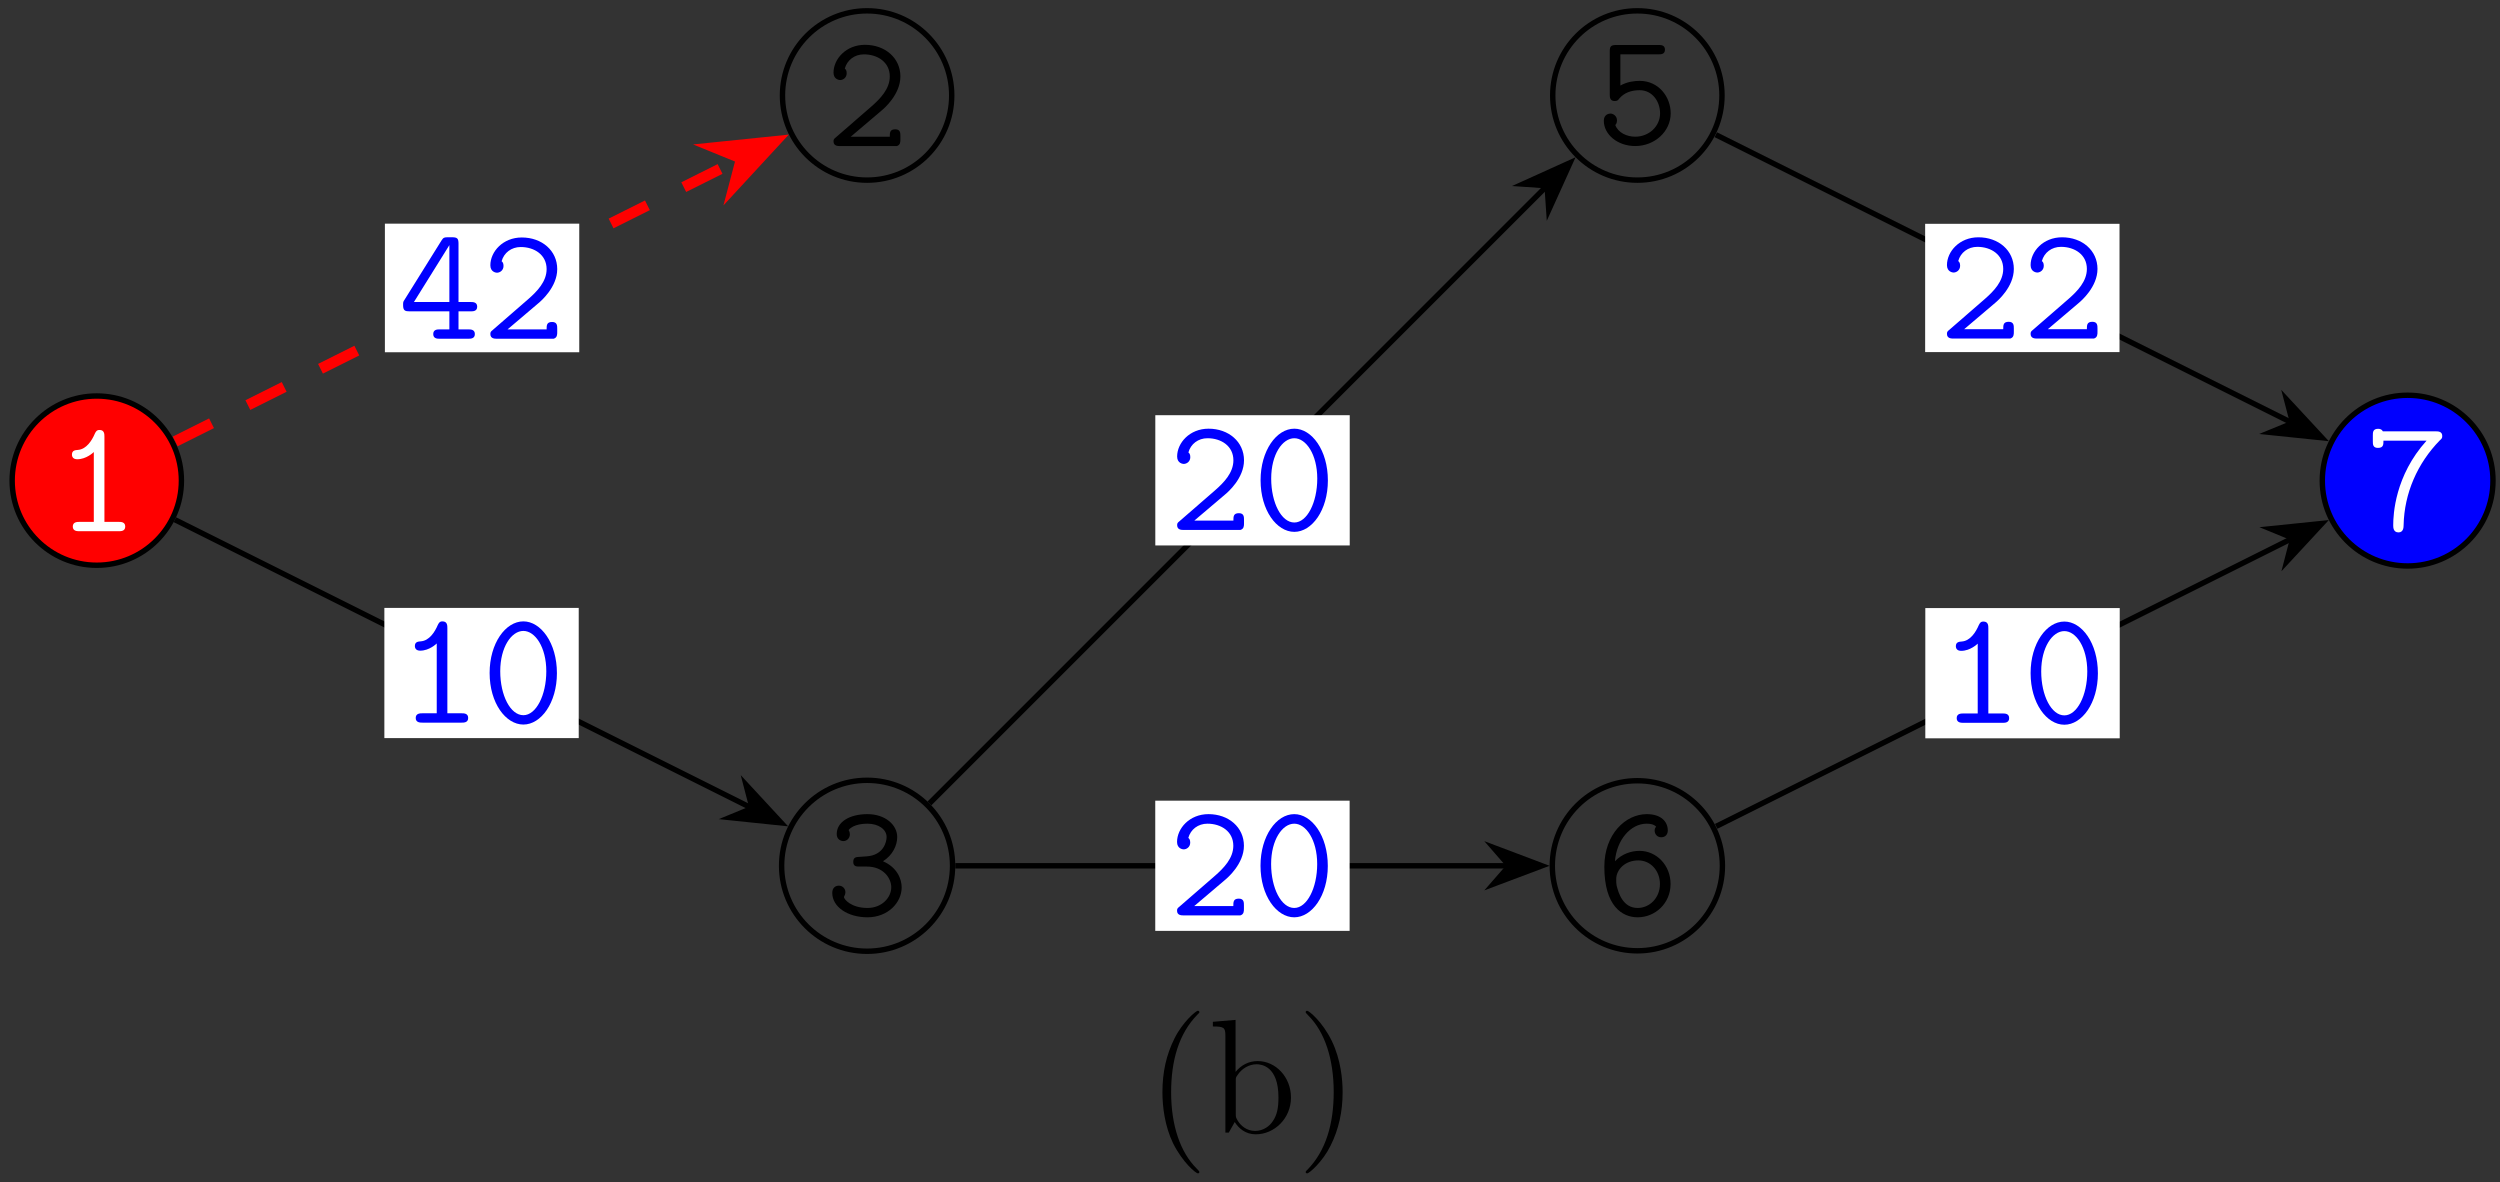 <?xml version="1.0" encoding="UTF-8"?>
<svg xmlns="http://www.w3.org/2000/svg" xmlns:xlink="http://www.w3.org/1999/xlink" width="184pt" height="87pt" viewBox="0 0 184 87" version="1.1">
<rect x="0" y="0" width="184" height="87" fill="#333333" stroke="none"/>
<defs>
<g>
<symbol overflow="visible" id="glyph0-0">
<path style="stroke:none;" d=""/>
</symbol>
<symbol overflow="visible" id="glyph0-1">
<path style="stroke:none;" d="M 5.531 -0.484 L 5.531 -0.734 C 5.531 -0.953 5.531 -1.234 5.156 -1.234 C 4.75 -1.234 4.75 -0.984 4.75 -0.688 L 1.875 -0.688 L 4.156 -2.625 C 4.328 -2.766 5.531 -3.797 5.531 -5.125 C 5.531 -6.484 4.406 -7.453 2.922 -7.453 C 1.531 -7.453 0.609 -6.406 0.609 -5.406 C 0.609 -4.906 1.031 -4.859 1.094 -4.859 C 1.312 -4.859 1.578 -5.031 1.578 -5.359 C 1.578 -5.578 1.5 -5.656 1.438 -5.703 C 1.609 -6.328 2.156 -6.75 2.844 -6.75 C 3.859 -6.75 4.75 -6.172 4.75 -5.125 C 4.75 -4.203 4.047 -3.484 3.406 -2.922 L 0.781 -0.641 C 0.641 -0.531 0.609 -0.484 0.609 -0.344 C 0.609 0 0.938 0 1.094 0 L 5.266 0 C 5.531 -0.078 5.531 -0.312 5.531 -0.484 Z M 5.531 -0.484 "/>
</symbol>
<symbol overflow="visible" id="glyph0-2">
<path style="stroke:none;" d="M 5.625 -2.062 C 5.625 -2.672 5.297 -3.531 4.25 -3.984 C 4.969 -4.438 5.297 -5.156 5.297 -5.766 C 5.297 -6.672 4.406 -7.453 3.109 -7.453 C 1.781 -7.453 0.844 -6.875 0.844 -5.984 C 0.844 -5.594 1.141 -5.469 1.344 -5.469 C 1.547 -5.469 1.812 -5.641 1.812 -5.969 C 1.812 -6.156 1.719 -6.281 1.719 -6.281 C 2.078 -6.734 2.906 -6.75 3.109 -6.75 C 3.922 -6.75 4.516 -6.328 4.516 -5.766 C 4.516 -5.422 4.297 -4.422 3.031 -4.344 C 2.594 -4.312 2.406 -4.297 2.359 -4.297 C 2.109 -4.266 2.062 -4.109 2.062 -3.938 C 2.062 -3.594 2.312 -3.594 2.516 -3.594 L 3.062 -3.594 C 4.297 -3.594 4.859 -2.719 4.859 -2.078 C 4.859 -1.297 4.156 -0.547 3.109 -0.547 C 1.906 -0.547 1.375 -1.188 1.375 -1.359 L 1.406 -1.422 C 1.453 -1.5 1.484 -1.609 1.484 -1.703 C 1.484 -1.953 1.297 -2.188 1 -2.188 C 0.75 -2.188 0.516 -2.031 0.516 -1.656 C 0.516 -0.625 1.656 0.141 3.109 0.141 C 4.609 0.141 5.625 -0.938 5.625 -2.062 Z M 5.625 -2.062 "/>
</symbol>
<symbol overflow="visible" id="glyph0-3">
<path style="stroke:none;" d="M 5.531 -2.266 C 5.531 -3.484 4.641 -4.656 3.25 -4.656 C 2.859 -4.656 2.328 -4.594 1.828 -4.312 L 1.828 -6.609 L 4.641 -6.609 C 4.812 -6.609 5.109 -6.609 5.109 -6.953 C 5.109 -7.297 4.812 -7.297 4.641 -7.297 L 1.531 -7.297 C 1.141 -7.297 1.047 -7.203 1.047 -6.844 L 1.047 -3.641 C 1.047 -3.484 1.047 -3.172 1.406 -3.172 C 1.609 -3.172 1.656 -3.234 1.75 -3.359 C 2.109 -3.781 2.625 -3.969 3.25 -3.969 C 4.188 -3.969 4.75 -3.125 4.75 -2.266 C 4.75 -1.297 3.922 -0.547 2.922 -0.547 C 2.297 -0.547 1.656 -0.844 1.453 -1.406 C 1.5 -1.453 1.578 -1.547 1.578 -1.75 C 1.578 -2.078 1.297 -2.25 1.094 -2.25 C 0.984 -2.25 0.609 -2.188 0.609 -1.719 C 0.609 -0.719 1.609 0.141 2.922 0.141 C 4.359 0.141 5.531 -0.938 5.531 -2.266 Z M 5.531 -2.266 "/>
</symbol>
<symbol overflow="visible" id="glyph0-4">
<path style="stroke:none;" d="M 5.516 -2.312 C 5.516 -3.703 4.469 -4.75 3.234 -4.75 C 2.625 -4.75 1.938 -4.531 1.422 -3.984 C 1.547 -5.562 2.578 -6.75 3.75 -6.75 C 4 -6.75 4.266 -6.719 4.453 -6.531 C 4.406 -6.469 4.344 -6.406 4.344 -6.234 C 4.344 -6 4.516 -5.75 4.828 -5.75 C 5.141 -5.75 5.312 -5.969 5.312 -6.25 C 5.312 -6.891 4.828 -7.453 3.766 -7.453 C 2.203 -7.453 0.641 -5.984 0.641 -3.578 C 0.641 -0.688 1.953 0.141 3.094 0.141 C 4.375 0.141 5.516 -0.875 5.516 -2.312 Z M 4.734 -2.312 C 4.734 -1.266 3.953 -0.547 3.094 -0.547 C 2.016 -0.547 1.688 -1.625 1.547 -2.188 C 1.516 -2.328 1.516 -2.453 1.516 -2.672 C 1.516 -3.359 2.156 -4.047 3.141 -4.047 C 4.078 -4.047 4.734 -3.25 4.734 -2.312 Z M 4.734 -2.312 "/>
</symbol>
<symbol overflow="visible" id="glyph0-5">
<path style="stroke:none;" d="M 5.172 -0.344 C 5.172 -0.688 4.859 -0.688 4.688 -0.688 L 3.641 -0.688 L 3.641 -6.953 C 3.641 -7.141 3.641 -7.453 3.281 -7.453 C 3.078 -7.453 3.016 -7.344 2.938 -7.188 C 2.719 -6.672 2.312 -6.031 1.688 -5.984 C 1.5 -5.969 1.25 -5.953 1.25 -5.641 C 1.25 -5.438 1.375 -5.297 1.641 -5.297 C 2.312 -5.297 2.828 -5.797 2.859 -5.828 L 2.859 -0.688 L 1.812 -0.688 C 1.641 -0.688 1.312 -0.688 1.312 -0.344 C 1.312 0 1.641 0 1.812 0 L 4.688 0 C 4.859 0 5.172 0 5.172 -0.344 Z M 5.172 -0.344 "/>
</symbol>
<symbol overflow="visible" id="glyph0-6">
<path style="stroke:none;" d="M 5.625 -6.953 C 5.625 -7.297 5.312 -7.297 5.156 -7.297 L 1.25 -7.297 C 1.25 -7.297 1.188 -7.484 0.906 -7.484 C 0.516 -7.484 0.516 -7.219 0.516 -7 L 0.516 -6.562 C 0.516 -6.344 0.516 -6.078 0.891 -6.078 C 1.297 -6.078 1.297 -6.328 1.297 -6.609 L 4.469 -6.609 C 2.141 -4.031 2.016 -1.172 2.016 -0.391 C 2.016 -0.234 2.016 0.141 2.406 0.141 C 2.766 0.141 2.781 -0.234 2.781 -0.391 C 2.828 -2.734 3.797 -4.953 5.453 -6.641 C 5.578 -6.75 5.625 -6.797 5.625 -6.953 Z M 5.625 -6.953 "/>
</symbol>
<symbol overflow="visible" id="glyph0-7">
<path style="stroke:none;" d="M 5.797 -2.359 C 5.797 -2.703 5.484 -2.703 5.312 -2.703 L 4.422 -2.703 L 4.422 -6.984 C 4.422 -7.375 4.344 -7.469 3.938 -7.469 L 3.656 -7.469 C 3.375 -7.469 3.312 -7.453 3.172 -7.234 L 0.453 -2.875 C 0.344 -2.719 0.344 -2.688 0.344 -2.469 C 0.344 -2.062 0.5 -2.016 0.828 -2.016 L 3.75 -2.016 L 3.75 -0.688 L 3.031 -0.688 C 2.875 -0.688 2.562 -0.688 2.562 -0.344 C 2.562 0 2.875 0 3.031 0 L 5.141 0 C 5.312 0 5.625 0 5.625 -0.344 C 5.625 -0.688 5.312 -0.688 5.141 -0.688 L 4.422 -0.688 L 4.422 -2.016 L 5.312 -2.016 C 5.484 -2.016 5.797 -2.016 5.797 -2.359 Z M 3.75 -2.703 L 1.141 -2.703 L 3.75 -6.891 Z M 3.75 -2.703 "/>
</symbol>
<symbol overflow="visible" id="glyph0-8">
<path style="stroke:none;" d="M 5.547 -3.641 C 5.547 -5.875 4.359 -7.453 3.078 -7.453 C 1.766 -7.453 0.594 -5.844 0.594 -3.656 C 0.594 -1.438 1.781 0.141 3.078 0.141 C 4.375 0.141 5.547 -1.453 5.547 -3.641 Z M 4.766 -3.781 C 4.766 -2.016 4.016 -0.547 3.078 -0.547 C 2.125 -0.547 1.375 -2 1.375 -3.781 C 1.375 -5.562 2.203 -6.75 3.078 -6.75 C 3.938 -6.75 4.766 -5.562 4.766 -3.781 Z M 4.766 -3.781 "/>
</symbol>
<symbol overflow="visible" id="glyph1-0">
<path style="stroke:none;" d=""/>
</symbol>
<symbol overflow="visible" id="glyph1-1">
<path style="stroke:none;" d="M 3.891 2.906 C 3.891 2.875 3.891 2.844 3.688 2.641 C 2.484 1.438 1.812 -0.531 1.812 -2.969 C 1.812 -5.297 2.375 -7.297 3.766 -8.703 C 3.891 -8.812 3.891 -8.828 3.891 -8.875 C 3.891 -8.938 3.828 -8.969 3.781 -8.969 C 3.625 -8.969 2.641 -8.109 2.062 -6.938 C 1.453 -5.719 1.172 -4.453 1.172 -2.969 C 1.172 -1.906 1.344 -0.484 1.953 0.781 C 2.672 2.219 3.641 3 3.781 3 C 3.828 3 3.891 2.969 3.891 2.906 Z M 3.891 2.906 "/>
</symbol>
<symbol overflow="visible" id="glyph1-2">
<path style="stroke:none;" d="M 6.078 -2.578 C 6.078 -4.094 4.953 -5.266 3.625 -5.266 C 2.969 -5.266 2.406 -4.969 2 -4.469 L 2 -8.297 L 0.328 -8.156 L 0.328 -7.812 C 1.141 -7.812 1.25 -7.734 1.25 -7.141 L 1.25 0 L 1.5 0 L 1.938 -0.781 C 2.219 -0.328 2.719 0.125 3.484 0.125 C 4.859 0.125 6.078 -1.047 6.078 -2.578 Z M 5.156 -2.594 C 5.156 -1.797 5.047 -1.297 4.75 -0.859 C 4.516 -0.484 4.047 -0.125 3.438 -0.125 C 2.797 -0.125 2.375 -0.531 2.172 -0.859 C 2.016 -1.109 2.016 -1.156 2.016 -1.359 L 2.016 -3.828 C 2.016 -4.047 2.016 -4.062 2.156 -4.25 C 2.438 -4.688 2.969 -5.031 3.547 -5.031 C 3.906 -5.031 5.156 -4.891 5.156 -2.594 Z M 5.156 -2.594 "/>
</symbol>
<symbol overflow="visible" id="glyph1-3">
<path style="stroke:none;" d="M 3.375 -2.969 C 3.375 -3.891 3.25 -5.359 2.578 -6.75 C 1.875 -8.188 0.891 -8.969 0.766 -8.969 C 0.719 -8.969 0.656 -8.938 0.656 -8.875 C 0.656 -8.828 0.656 -8.812 0.859 -8.609 C 2.062 -7.406 2.719 -5.422 2.719 -2.984 C 2.719 -0.672 2.156 1.328 0.781 2.734 C 0.656 2.844 0.656 2.875 0.656 2.906 C 0.656 2.969 0.719 3 0.766 3 C 0.922 3 1.906 2.141 2.484 0.969 C 3.094 -0.25 3.375 -1.547 3.375 -2.969 Z M 3.375 -2.969 "/>
</symbol>
</g>
</defs>
<g id="surface1">
<path style="fill:none;stroke-width:0.399;stroke-linecap:butt;stroke-linejoin:miter;stroke:rgb(0%,0%,0%);stroke-opacity:1;stroke-miterlimit:10;" d="M 62.924 28.347 C 62.924 31.788 60.135 34.577 56.693 34.577 C 53.252 34.577 50.467 31.788 50.467 28.347 C 50.467 24.905 53.252 22.116 56.693 22.116 C 60.135 22.116 62.924 24.905 62.924 28.347 Z M 62.924 28.347 " transform="matrix(1,0,0,-1,7.123,35.374)"/>
<g style="fill:rgb(0%,0%,0%);fill-opacity:1;">
  <use xlink:href="#glyph0-1" x="60.738" y="10.751"/>
</g>
<path style="fill:none;stroke-width:0.399;stroke-linecap:butt;stroke-linejoin:miter;stroke:rgb(0%,0%,0%);stroke-opacity:1;stroke-miterlimit:10;" d="M 62.986 -28.349 C 62.986 -24.872 60.17 -22.056 56.693 -22.056 C 53.221 -22.056 50.404 -24.872 50.404 -28.349 C 50.404 -31.821 53.221 -34.638 56.693 -34.638 C 60.17 -34.638 62.986 -31.821 62.986 -28.349 Z M 62.986 -28.349 " transform="matrix(1,0,0,-1,7.123,35.374)"/>
<g style="fill:rgb(0%,0%,0%);fill-opacity:1;">
  <use xlink:href="#glyph0-2" x="60.738" y="67.373"/>
</g>
<path style="fill:none;stroke-width:0.399;stroke-linecap:butt;stroke-linejoin:miter;stroke:rgb(0%,0%,0%);stroke-opacity:1;stroke-miterlimit:10;" d="M 119.615 28.347 C 119.615 31.788 116.826 34.577 113.389 34.577 C 109.947 34.577 107.158 31.788 107.158 28.347 C 107.158 24.905 109.947 22.116 113.389 22.116 C 116.826 22.116 119.615 24.905 119.615 28.347 Z M 119.615 28.347 " transform="matrix(1,0,0,-1,7.123,35.374)"/>
<g style="fill:rgb(0%,0%,0%);fill-opacity:1;">
  <use xlink:href="#glyph0-3" x="117.432" y="10.608"/>
</g>
<path style="fill:none;stroke-width:0.399;stroke-linecap:butt;stroke-linejoin:miter;stroke:rgb(0%,0%,0%);stroke-opacity:1;stroke-miterlimit:10;" d="M 119.647 -28.349 C 119.647 -24.892 116.846 -22.087 113.389 -22.087 C 109.932 -22.087 107.127 -24.892 107.127 -28.349 C 107.127 -31.802 109.932 -34.606 113.389 -34.606 C 116.846 -34.606 119.647 -31.802 119.647 -28.349 Z M 119.647 -28.349 " transform="matrix(1,0,0,-1,7.123,35.374)"/>
<g style="fill:rgb(0%,0%,0%);fill-opacity:1;">
  <use xlink:href="#glyph0-4" x="117.438" y="67.373"/>
</g>
<path style="fill-rule:nonzero;fill:rgb(100%,0%,0%);fill-opacity:1;stroke-width:0.399;stroke-linecap:butt;stroke-linejoin:miter;stroke:rgb(0%,0%,0%);stroke-opacity:1;stroke-miterlimit:10;" d="M 6.229 -0.001 C 6.229 3.44 3.439 6.229 -0.002 6.229 C -3.439 6.229 -6.228 3.44 -6.228 -0.001 C -6.228 -3.438 -3.439 -6.228 -0.002 -6.228 C 3.439 -6.228 6.229 -3.438 6.229 -0.001 Z M 6.229 -0.001 " transform="matrix(1,0,0,-1,7.123,35.374)"/>
<g style="fill:rgb(100%,100%,100%);fill-opacity:1;">
  <use xlink:href="#glyph0-5" x="4.045" y="39.098"/>
</g>
<path style="fill-rule:nonzero;fill:rgb(0%,0%,100%);fill-opacity:1;stroke-width:0.399;stroke-linecap:butt;stroke-linejoin:miter;stroke:rgb(0%,0%,0%);stroke-opacity:1;stroke-miterlimit:10;" d="M 176.361 -0.001 C 176.361 3.472 173.549 6.284 170.08 6.284 C 166.611 6.284 163.799 3.472 163.799 -0.001 C 163.799 -3.47 166.611 -6.282 170.08 -6.282 C 173.549 -6.282 176.361 -3.47 176.361 -0.001 Z M 176.361 -0.001 " transform="matrix(1,0,0,-1,7.123,35.374)"/>
<g style="fill:rgb(100%,100%,100%);fill-opacity:1;">
  <use xlink:href="#glyph0-6" x="174.125" y="39.044"/>
</g>
<path style="fill:none;stroke-width:0.797;stroke-linecap:butt;stroke-linejoin:miter;stroke:rgb(100%,0%,0%);stroke-opacity:1;stroke-dasharray:2.989,2.989;stroke-miterlimit:10;" d="M 5.772 2.886 L 47.268 23.636 " transform="matrix(1,0,0,-1,7.123,35.374)"/>
<path style="fill-rule:nonzero;fill:rgb(100%,0%,0%);fill-opacity:1;stroke-width:0.797;stroke-linecap:butt;stroke-linejoin:miter;stroke:rgb(100%,0%,0%);stroke-opacity:1;stroke-miterlimit:10;" d="M 5.439 -0 L 1.288 1.569 L 2.665 -0.002 L 1.286 -1.571 Z M 5.439 -0 " transform="matrix(0.894,-0.447,-0.447,-0.894,52.186,12.842)"/>
<path style=" stroke:none;fill-rule:nonzero;fill:rgb(100%,100%,100%);fill-opacity:1;" d="M 28.328 25.926 L 42.633 25.926 L 42.633 16.461 L 28.328 16.461 Z M 28.328 25.926 "/>
<g style="fill:rgb(0%,0%,100%);fill-opacity:1;">
  <use xlink:href="#glyph0-7" x="29.324" y="24.931"/>
  <use xlink:href="#glyph0-1" x="35.481" y="24.931"/>
</g>
<path style="fill:none;stroke-width:0.399;stroke-linecap:butt;stroke-linejoin:miter;stroke:rgb(0%,0%,0%);stroke-opacity:1;stroke-miterlimit:10;" d="M 5.748 -2.876 L 48.147 -24.075 " transform="matrix(1,0,0,-1,7.123,35.374)"/>
<path style="fill-rule:nonzero;fill:rgb(0%,0%,0%);fill-opacity:1;stroke-width:0.399;stroke-linecap:butt;stroke-linejoin:miter;stroke:rgb(0%,0%,0%);stroke-opacity:1;stroke-miterlimit:10;" d="M 4.215 -0.002 L 0.643 1.344 L 1.817 0 L 0.643 -1.347 Z M 4.215 -0.002 " transform="matrix(0.894,0.447,0.447,-0.894,53.734,58.68)"/>
<path style=" stroke:none;fill-rule:nonzero;fill:rgb(100%,100%,100%);fill-opacity:1;" d="M 28.289 54.324 L 42.594 54.324 L 42.594 44.742 L 28.289 44.742 Z M 28.289 54.324 "/>
<g style="fill:rgb(0%,0%,100%);fill-opacity:1;">
  <use xlink:href="#glyph0-5" x="29.285" y="53.186"/>
  <use xlink:href="#glyph0-8" x="35.442" y="53.186"/>
</g>
<path style="fill:none;stroke-width:0.399;stroke-linecap:butt;stroke-linejoin:miter;stroke:rgb(0%,0%,0%);stroke-opacity:1;stroke-miterlimit:10;" d="M 61.283 -23.759 L 106.674 21.636 " transform="matrix(1,0,0,-1,7.123,35.374)"/>
<path style="fill-rule:nonzero;fill:rgb(0%,0%,0%);fill-opacity:1;stroke-width:0.399;stroke-linecap:butt;stroke-linejoin:miter;stroke:rgb(0%,0%,0%);stroke-opacity:1;stroke-miterlimit:10;" d="M 4.215 0.002 L 0.643 1.347 L 1.817 0.002 L 0.643 -1.343 Z M 4.215 0.002 " transform="matrix(0.707,-0.707,-0.707,-0.707,112.584,14.954)"/>
<path style=" stroke:none;fill-rule:nonzero;fill:rgb(100%,100%,100%);fill-opacity:1;" d="M 85.031 40.145 L 99.34 40.145 L 99.34 30.559 L 85.031 30.559 Z M 85.031 40.145 "/>
<g style="fill:rgb(0%,0%,100%);fill-opacity:1;">
  <use xlink:href="#glyph0-1" x="86.028" y="39.004"/>
  <use xlink:href="#glyph0-8" x="92.185" y="39.004"/>
</g>
<path style="fill:none;stroke-width:0.399;stroke-linecap:butt;stroke-linejoin:miter;stroke:rgb(0%,0%,0%);stroke-opacity:1;stroke-miterlimit:10;" d="M 63.186 -28.349 L 103.865 -28.349 " transform="matrix(1,0,0,-1,7.123,35.374)"/>
<path style="fill-rule:nonzero;fill:rgb(0%,0%,0%);fill-opacity:1;stroke-width:0.399;stroke-linecap:butt;stroke-linejoin:miter;stroke:rgb(0%,0%,0%);stroke-opacity:1;stroke-miterlimit:10;" d="M 4.214 -0.002 L 0.644 1.346 L 1.816 -0.002 L 0.644 -1.346 Z M 4.214 -0.002 " transform="matrix(1,0,0,-1,109.27,63.721)"/>
<path style=" stroke:none;fill-rule:nonzero;fill:rgb(100%,100%,100%);fill-opacity:1;" d="M 85.027 68.512 L 99.332 68.512 L 99.332 58.93 L 85.027 58.93 Z M 85.027 68.512 "/>
<g style="fill:rgb(0%,0%,100%);fill-opacity:1;">
  <use xlink:href="#glyph0-1" x="86.022" y="67.373"/>
  <use xlink:href="#glyph0-8" x="92.179" y="67.373"/>
</g>
<path style="fill:none;stroke-width:0.399;stroke-linecap:butt;stroke-linejoin:miter;stroke:rgb(0%,0%,0%);stroke-opacity:1;stroke-miterlimit:10;" d="M 119.158 25.46 L 161.533 4.272 " transform="matrix(1,0,0,-1,7.123,35.374)"/>
<path style="fill-rule:nonzero;fill:rgb(0%,0%,0%);fill-opacity:1;stroke-width:0.399;stroke-linecap:butt;stroke-linejoin:miter;stroke:rgb(0%,0%,0%);stroke-opacity:1;stroke-miterlimit:10;" d="M 4.215 0.002 L 0.643 1.344 L 1.819 0.001 L 0.643 -1.344 Z M 4.215 0.002 " transform="matrix(0.898,0.449,0.449,-0.898,167.112,30.328)"/>
<path style=" stroke:none;fill-rule:nonzero;fill:rgb(100%,100%,100%);fill-opacity:1;" d="M 141.691 25.914 L 155.996 25.914 L 155.996 16.473 L 141.691 16.473 Z M 141.691 25.914 "/>
<g style="fill:rgb(0%,0%,100%);fill-opacity:1;">
  <use xlink:href="#glyph0-1" x="142.687" y="24.918"/>
  <use xlink:href="#glyph0-1" x="148.844" y="24.918"/>
</g>
<path style="fill:none;stroke-width:0.399;stroke-linecap:butt;stroke-linejoin:miter;stroke:rgb(0%,0%,0%);stroke-opacity:1;stroke-miterlimit:10;" d="M 119.186 -25.446 L 161.545 -4.271 " transform="matrix(1,0,0,-1,7.123,35.374)"/>
<path style="fill-rule:nonzero;fill:rgb(0%,0%,0%);fill-opacity:1;stroke-width:0.399;stroke-linecap:butt;stroke-linejoin:miter;stroke:rgb(0%,0%,0%);stroke-opacity:1;stroke-miterlimit:10;" d="M 4.214 -0.001 L 0.643 1.348 L 1.817 0.001 L 0.641 -1.346 Z M 4.214 -0.001 " transform="matrix(0.894,-0.447,-0.447,-0.894,167.129,40.411)"/>
<path style=" stroke:none;fill-rule:nonzero;fill:rgb(100%,100%,100%);fill-opacity:1;" d="M 141.703 54.34 L 156.012 54.34 L 156.012 44.754 L 141.703 44.754 Z M 141.703 54.34 "/>
<g style="fill:rgb(0%,0%,100%);fill-opacity:1;">
  <use xlink:href="#glyph0-5" x="142.701" y="53.199"/>
  <use xlink:href="#glyph0-8" x="148.858" y="53.199"/>
</g>
<g style="fill:rgb(0%,0%,0%);fill-opacity:1;">
  <use xlink:href="#glyph1-1" x="84.383" y="83.361"/>
  <use xlink:href="#glyph1-2" x="88.938" y="83.361"/>
  <use xlink:href="#glyph1-3" x="95.442" y="83.361"/>
</g>
</g>
</svg>
